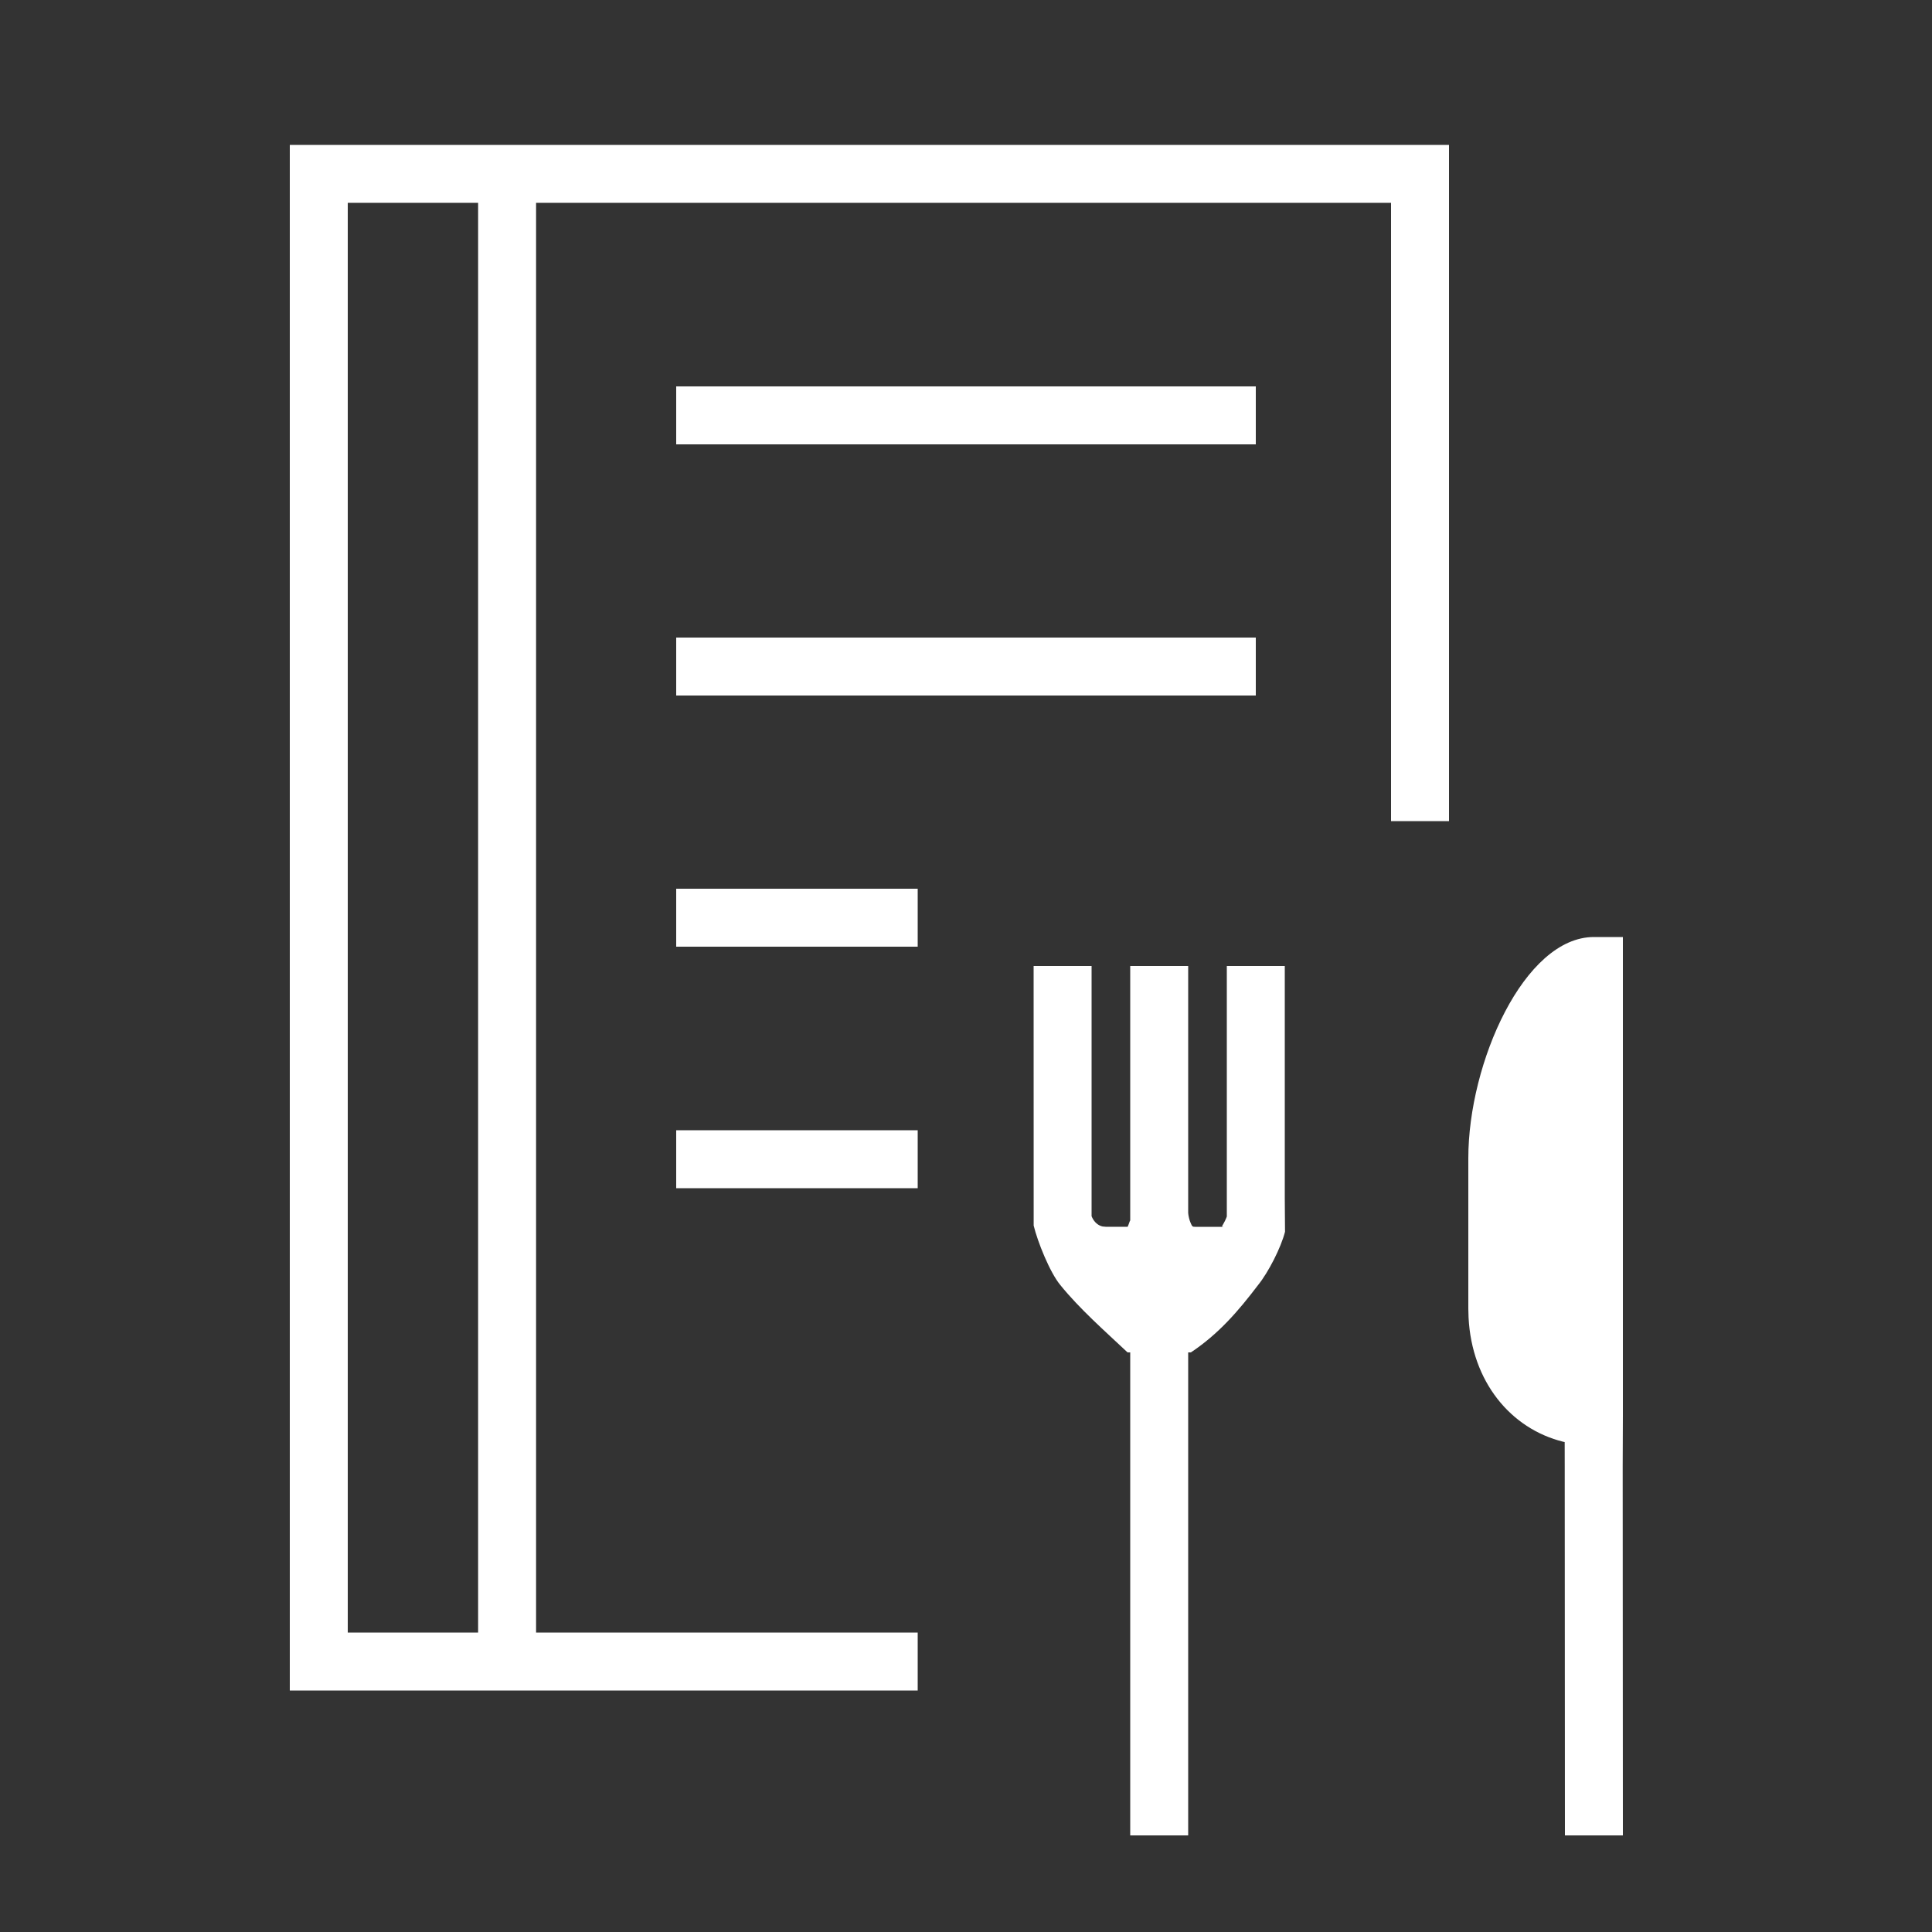 <?xml version="1.0" encoding="UTF-8"?>
<svg width="40px" height="40px" viewBox="0 0 40 40" version="1.1" xmlns="http://www.w3.org/2000/svg" xmlns:xlink="http://www.w3.org/1999/xlink">
    <rect x="0" y="0" width="40" height="40" fill="#333333" stroke="none"/>
    <title>jdo_cn_aipush_cuisine_recommendation</title>
    <g id="jdo_cn_aipush_cuisine_recommendation" stroke="none" stroke-width="1" fill="none" fill-rule="evenodd">
        <g id="编组">
            <rect id="矩形" x="0" y="0" width="40" height="40"></rect>
            <path d="M22.6,20 L22.6,25.179 L22.61,25.204 C22.659,25.308 22.738,25.373 22.827,25.393 L22.895,25.399 L23.347,25.399 C23.375,25.336 23.392,25.273 23.398,25.269 L23.4,25.279 L23.4,20 L24.6,20 L24.6,25.109 L24.603,25.14 C24.609,25.188 24.624,25.258 24.651,25.32 C24.682,25.394 24.69,25.4 24.742,25.4 L25.342,25.4 C25.29,25.4 25.294,25.397 25.33,25.336 C25.353,25.296 25.373,25.255 25.388,25.218 L25.4,25.186 L25.4,20 L26.6,20 L26.6,24.799 L26.605,25.502 C26.522,25.829 26.262,26.34 26.046,26.607 C25.636,27.146 25.231,27.617 24.656,28 L24.6,28 L24.6,38 L23.4,38 L23.4,28 L23.345,28 C22.881,27.564 22.352,27.099 21.954,26.607 C21.734,26.343 21.48,25.702 21.401,25.374 L21.401,25.287 L21.4,20 L22.6,20 Z M33.6,19.4 L33.6,29.326 L33.596,30.354 L33.596,30.436 L33.597,32.239 C33.597,32.324 33.597,32.411 33.597,32.499 L33.598,34.247 L33.598,34.37 L33.599,36.172 L33.599,36.256 L33.6,38 L33,38 L32.4,38 L32.399,36.347 C32.399,36.285 32.399,36.227 32.399,36.172 L32.398,34.486 C32.398,34.386 32.398,34.279 32.398,34.161 L32.397,32.499 L32.397,32.368 L32.396,30.521 C32.396,30.464 32.396,30.408 32.396,30.354 L32.395,29.856 L32.369,29.851 C31.27,29.58 30.472,28.599 30.405,27.279 L30.4,27.097 L30.4,23.977 C30.4,22.006 31.557,19.4 33,19.4 L33.6,19.4 Z M30,3 L30,17 L28.8,17 L28.8,4.2 L11.099,4.199 L11.099,33.8 L19,33.8 L19,35 L6,35 L6,3 L30,3 Z M9.899,4.199 L7.2,4.2 L7.2,33.8 L9.899,33.8 L9.899,4.199 Z M19,23.4 L19,24.6 L14,24.6 L14,23.4 L19,23.4 Z M19,18.4 L19,19.6 L14,19.6 L14,18.4 L19,18.4 Z M26,13.2 L26,14.4 L14,14.4 L14,13.2 L26,13.2 Z M26,8 L26,9.2 L14,9.2 L14,8 L26,8 Z" id="形状结合" fill="#FFFFFF"></path>
        </g>
    </g>
</svg>